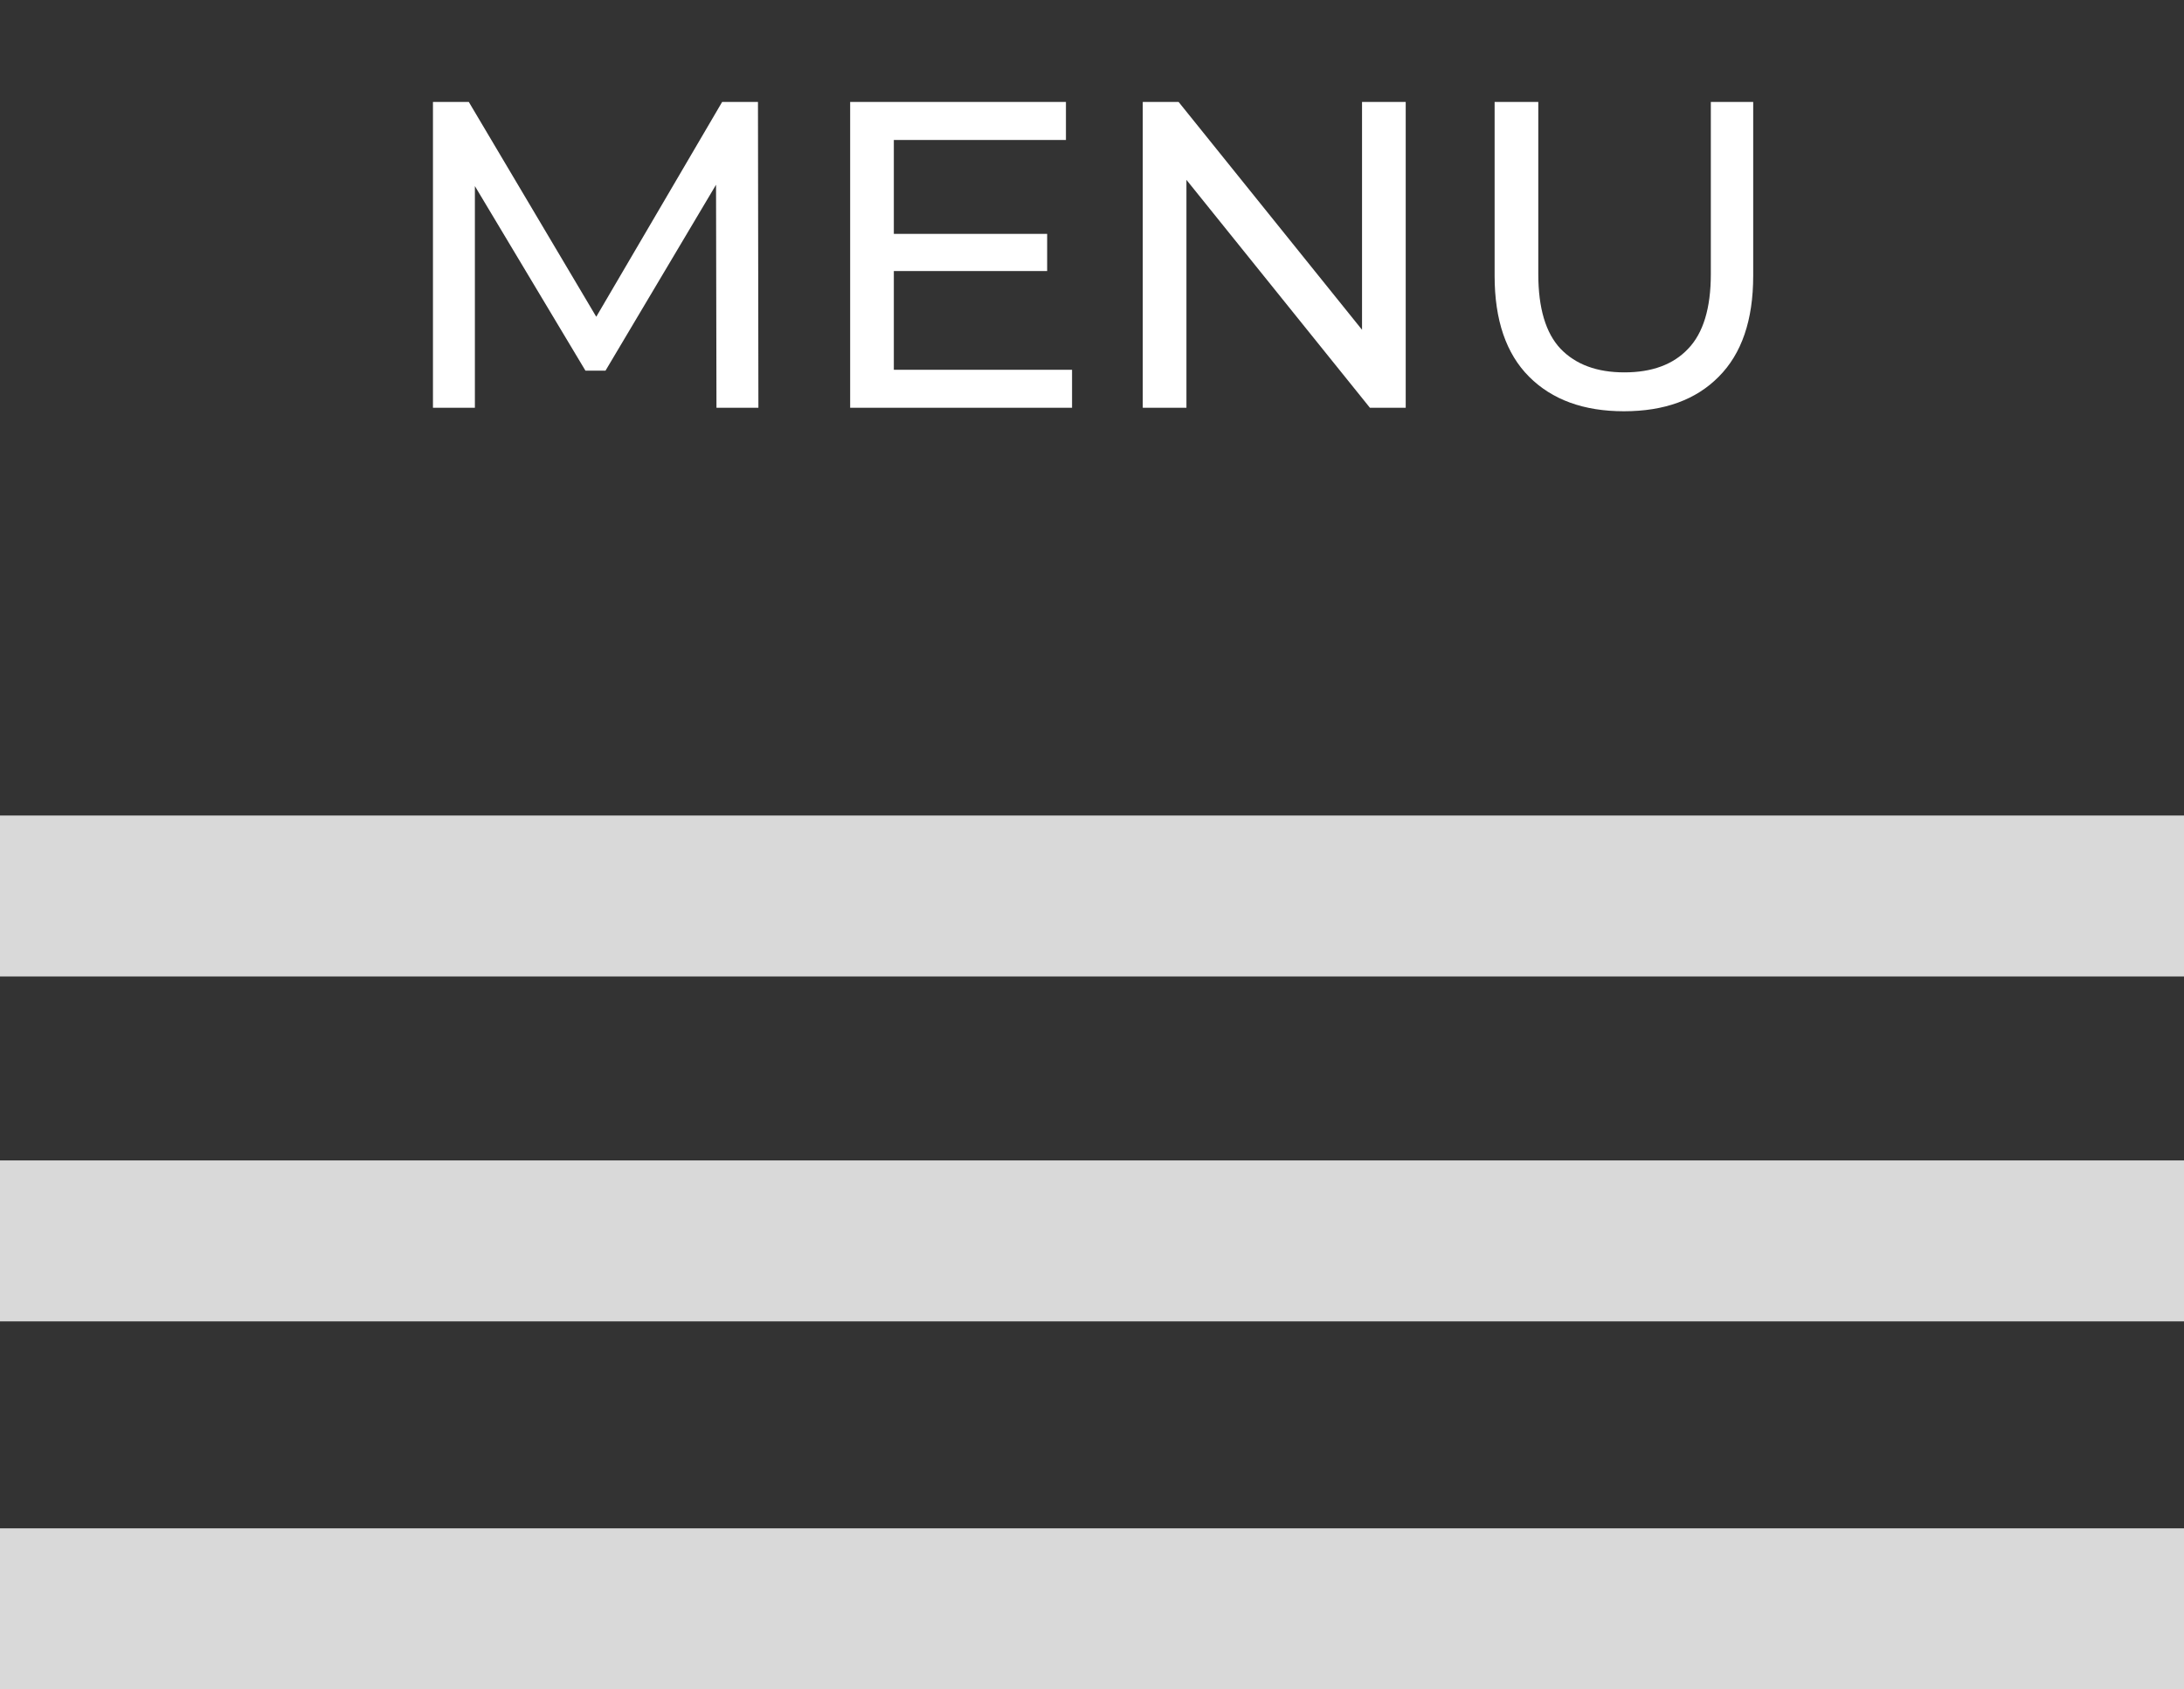 <svg width="75" height="58" viewBox="0 0 75 58" fill="none" xmlns="http://www.w3.org/2000/svg">
<rect x="0" y="0" width="75" height="58" fill="#333333" stroke="none"/>
<rect y="28" width="75" height="5.526" fill="#D9D9D9"/>
<rect y="39.842" width="75" height="5.526" fill="#D9D9D9"/>
<rect y="52.474" width="75" height="5.526" fill="#D9D9D9"/>
<path d="M14.868 14V3.5H16.099L20.808 11.435H20.148L24.799 3.5H26.029L26.044 14H24.604L24.588 5.765H24.933L20.794 12.725H20.104L15.934 5.765H16.308V14H14.868ZM30.56 8.03H35.96V9.305H30.56V8.03ZM30.695 12.695H36.815V14H29.195V3.5H36.605V4.805H30.695V12.695ZM39.243 14V3.5H40.474L47.419 12.125H46.773V3.5H48.273V14H47.044L40.099 5.375H40.743V14H39.243ZM55.766 14.12C54.386 14.12 53.301 13.725 52.511 12.935C51.721 12.145 51.326 10.99 51.326 9.47V3.5H52.826V9.41C52.826 10.58 53.081 11.435 53.591 11.975C54.111 12.515 54.841 12.785 55.781 12.785C56.731 12.785 57.461 12.515 57.971 11.975C58.491 11.435 58.751 10.58 58.751 9.41V3.5H60.206V9.47C60.206 10.99 59.811 12.145 59.021 12.935C58.241 13.725 57.156 14.12 55.766 14.12Z" fill="white"/>
</svg>
